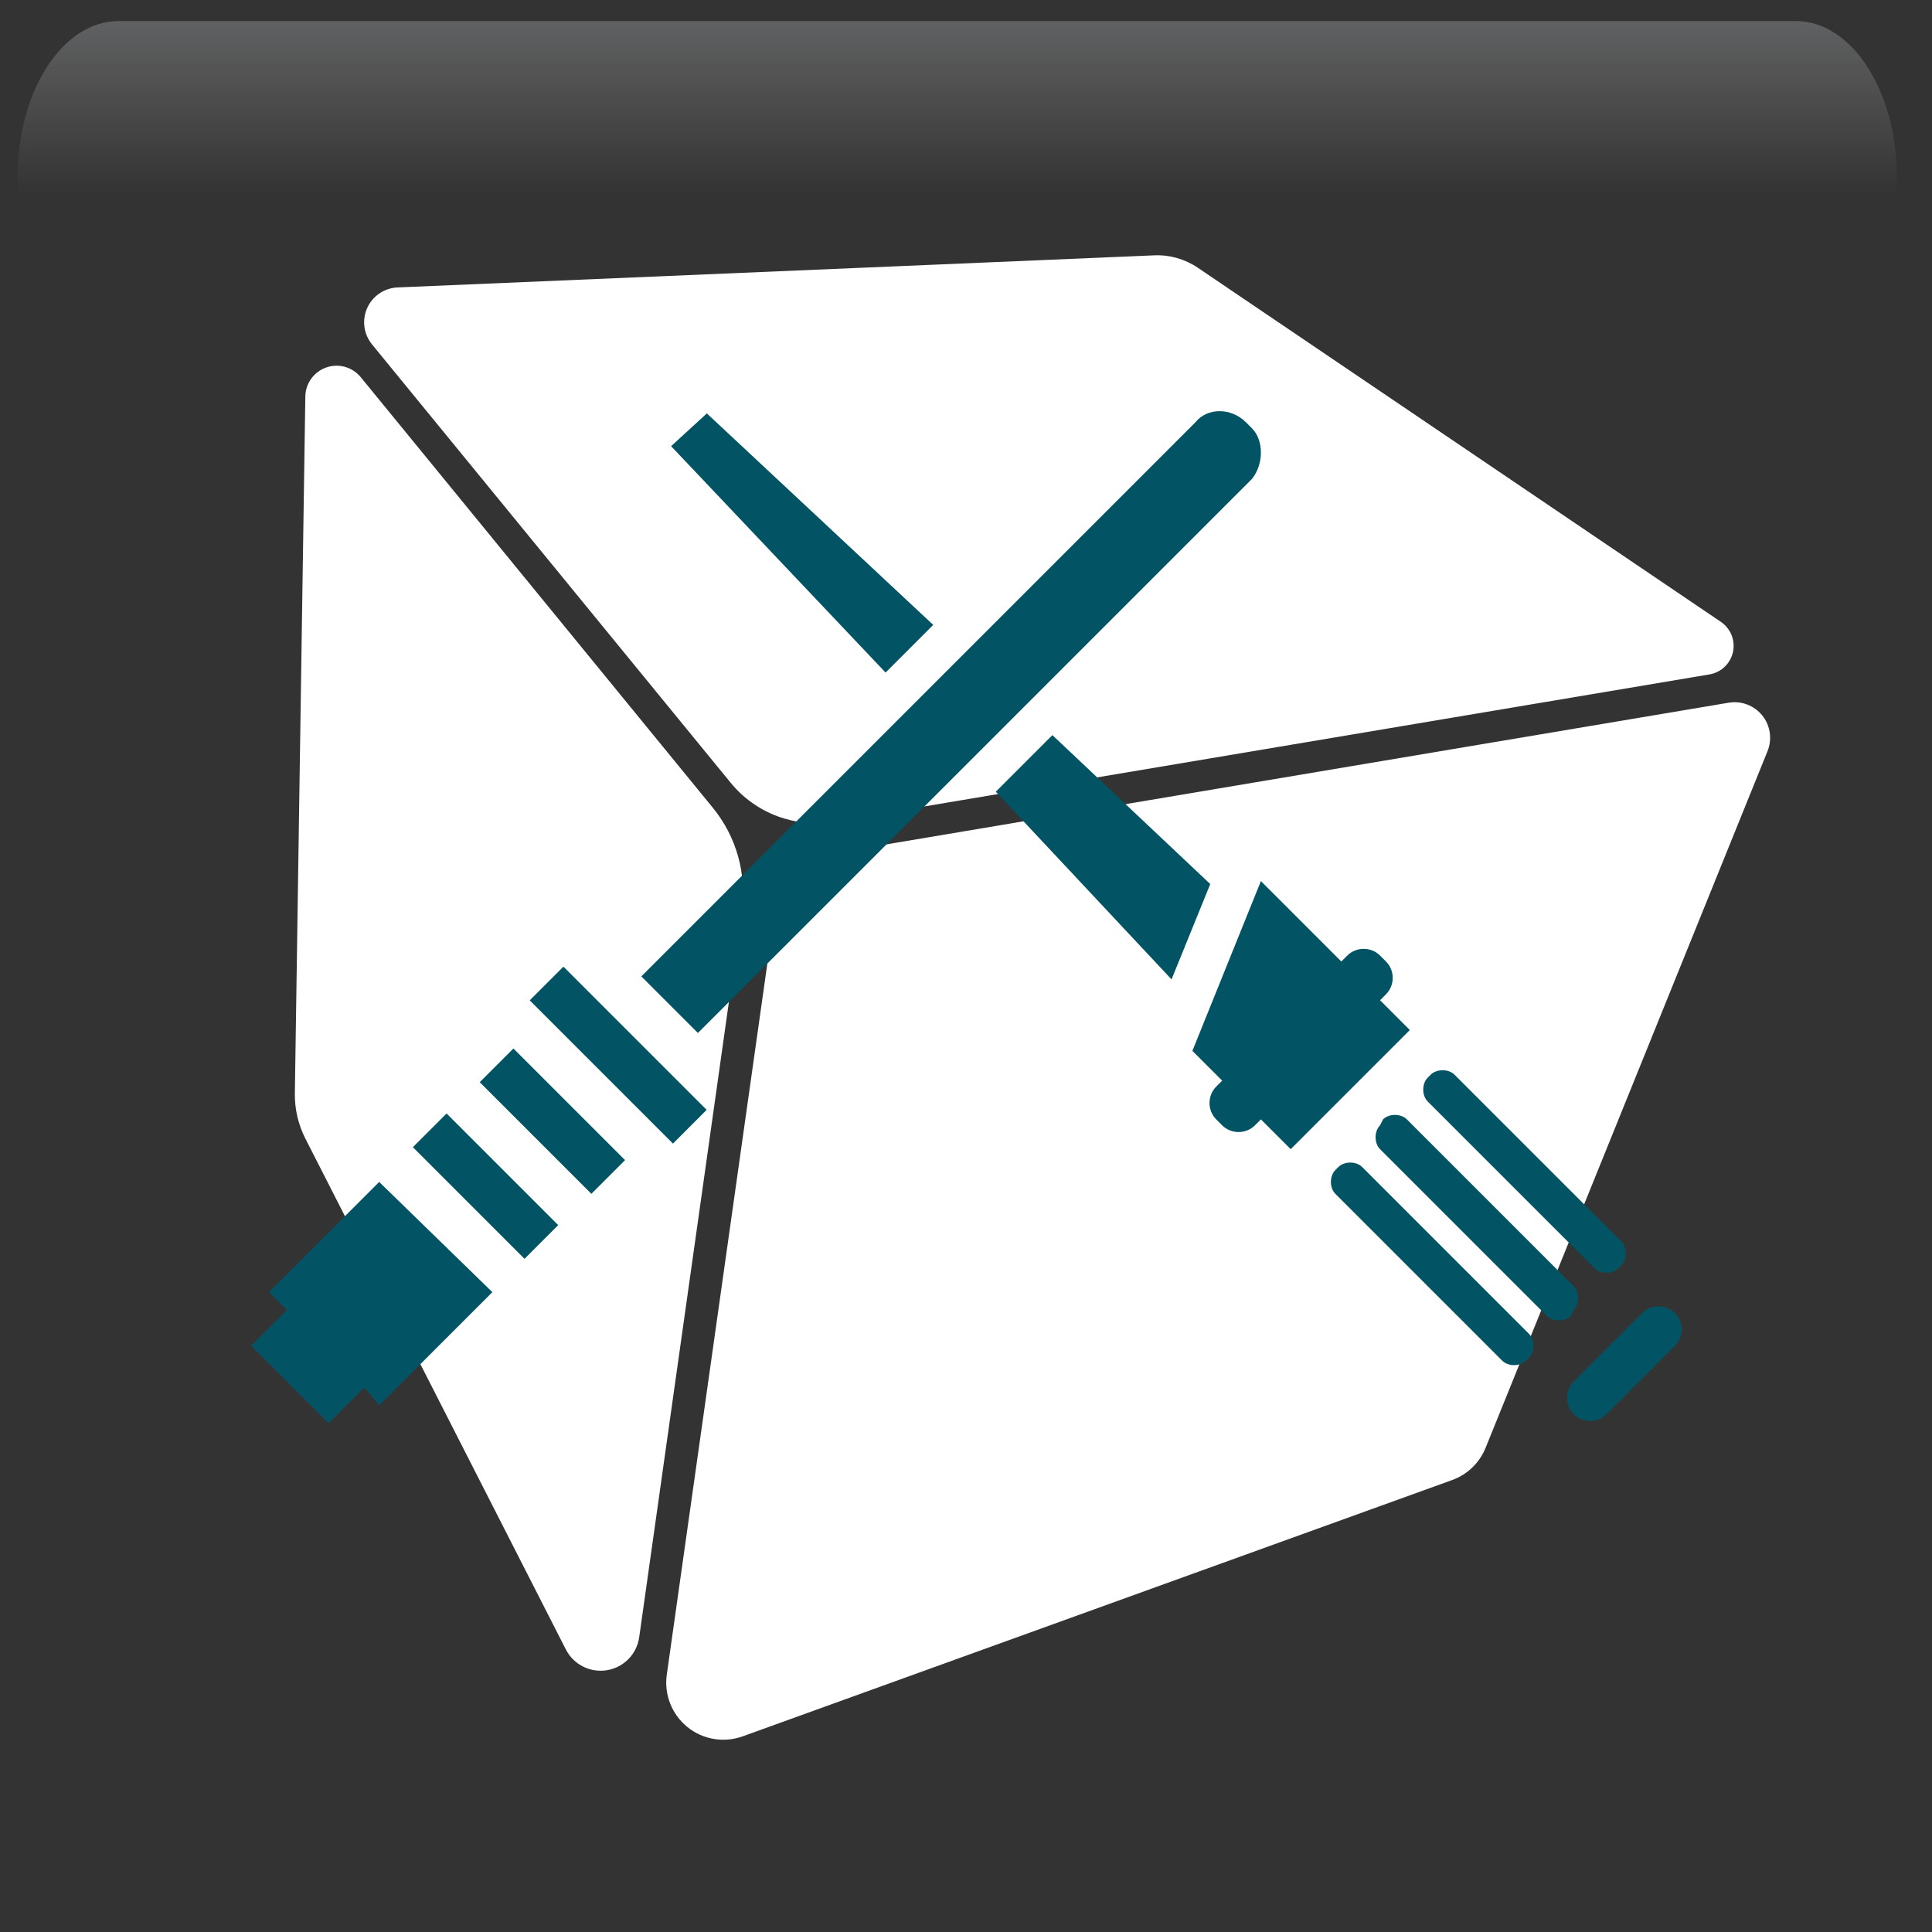 <svg width="550" height="550" xmlns="http://www.w3.org/2000/svg" xmlns:xlink="http://www.w3.org/1999/xlink" overflow="hidden"><rect width="100%" height="100%" fill="#333333" stroke="none"/><defs><clipPath id="clip0"><rect x="1857" y="646" width="550" height="550"/></clipPath><radialGradient cx="762000" cy="762000" r="1.07763e+06" gradientUnits="userSpaceOnUse" spreadMethod="pad" id="fill1" gradientTransform="matrix(0 0 0 0 1857 646)"><stop offset="0" stop-color="#D4F7F5"/><stop offset="0.17" stop-color="#D4F7F5"/><stop offset="0.33" stop-color="#1FA09A"/><stop offset="1" stop-color="#0F1113"/></radialGradient><radialGradient cx="257695" cy="281248" r="381453" fx="257694" fy="281248" gradientUnits="userSpaceOnUse" spreadMethod="pad" id="fill2" gradientTransform="matrix(0 0 0 0 1878 659)"><stop offset="0" stop-color="#C8F9E7"/><stop offset="0.54" stop-color="#59ECB7" stop-opacity="0"/><stop offset="1" stop-color="#59ECB7" stop-opacity="0"/></radialGradient><linearGradient x1="2129.5" y1="652" x2="2129.5" y2="806" gradientUnits="userSpaceOnUse" spreadMethod="reflect" id="fill3"><stop offset="0" stop-color="#F5FAFF" stop-opacity="0.231"/><stop offset="0.32" stop-color="#FFFFFF" stop-opacity="0"/><stop offset="1" stop-color="#FFFFFF" stop-opacity="0"/></linearGradient><radialGradient cx="94211" cy="102524" r="139237" fx="94211" fy="102524" gradientUnits="userSpaceOnUse" spreadMethod="pad" id="fill4" gradientTransform="matrix(0 0 0 0 1867 710)"><stop offset="0" stop-color="#C8F9E7"/><stop offset="0.54" stop-color="#59ECB7" stop-opacity="0"/><stop offset="1" stop-color="#59ECB7" stop-opacity="0"/></radialGradient><radialGradient cx="112222" cy="120534" r="164688" gradientUnits="userSpaceOnUse" spreadMethod="pad" id="fill5" gradientTransform="matrix(0 0 0 0 1896 755)"><stop offset="0" stop-color="#C8F9E7"/><stop offset="0.54" stop-color="#59ECB7" stop-opacity="0"/><stop offset="1" stop-color="#59ECB7" stop-opacity="0"/></radialGradient><radialGradient cx="292331" cy="278477" r="403741" fx="292331" fy="278476" gradientUnits="userSpaceOnUse" spreadMethod="pad" id="fill6" gradientTransform="matrix(0 0 0 0 2186 974)"><stop offset="0" stop-color="#C8F9E7"/><stop offset="0.54" stop-color="#59ECB7" stop-opacity="0"/><stop offset="1" stop-color="#59ECB7" stop-opacity="0"/></radialGradient><radialGradient cx="70658" cy="77585.5" r="104938" gradientUnits="userSpaceOnUse" spreadMethod="pad" id="fill7" gradientTransform="matrix(0 0 0 0 2332 1102)"><stop offset="0" stop-color="#C8F9E7"/><stop offset="0.54" stop-color="#59ECB7" stop-opacity="0"/><stop offset="1" stop-color="#59ECB7" stop-opacity="0"/></radialGradient><radialGradient cx="77585" cy="84513" r="114725" gradientUnits="userSpaceOnUse" spreadMethod="pad" id="fill8" gradientTransform="matrix(0 0 0 0 2315 1019)"><stop offset="0" stop-color="#C8F9E7"/><stop offset="0.54" stop-color="#59ECB7" stop-opacity="0"/><stop offset="1" stop-color="#59ECB7" stop-opacity="0"/></radialGradient><clipPath id="clip9"><rect x="1870" y="658" width="525" height="526"/></clipPath><clipPath id="clip10"><rect x="1870" y="658" width="525" height="526"/></clipPath><clipPath id="clip11"><rect x="1870" y="658" width="525" height="526"/></clipPath><clipPath id="clip12"><rect x="1919" y="695" width="426" height="424"/></clipPath><clipPath id="clip13"><rect x="1919" y="695" width="426" height="424"/></clipPath><clipPath id="clip14"><rect x="1919" y="695" width="426" height="424"/></clipPath></defs><g clip-path="url(#clip0)" transform="translate(-1857 -646)"><rect x="1857" y="646" width="550" height="550" fill="url(#fill1)"/><path d="M1878 760.5C1878 704.443 1919.64 659 1971 659 2022.36 659 2064 704.443 2064 760.5 2064 816.557 2022.36 862 1971 862 1919.64 862 1878 816.557 1878 760.5Z" fill="url(#fill2)" fill-rule="evenodd"/><path d="M1890.73 652 2368.27 652C2384.14 652 2397 671.864 2397 696.368L2397 806C2397 767.824 2376.96 736.876 2352.23 736.876L1906.77 736.876C1882.04 736.876 1862 767.824 1862 806L1862 696.368C1862 671.864 1874.86 652 1890.73 652Z" fill="url(#fill3)" fill-rule="evenodd"/><path d="M1867 747C1867 726.565 1882.22 710 1901 710 1919.78 710 1935 726.565 1935 747 1935 767.435 1919.78 784 1901 784 1882.22 784 1867 767.435 1867 747Z" fill="url(#fill4)" fill-rule="evenodd"/><path d="M1896 798.5C1896 774.475 1914.13 755 1936.5 755 1958.87 755 1977 774.475 1977 798.5 1977 822.524 1958.87 842 1936.5 842 1914.13 842 1896 822.524 1896 798.5Z" fill="url(#fill5)" fill-rule="evenodd"/><path d="M2186 1074.5C2186 1019 2233.23 974 2291.5 974 2349.77 974 2397 1019 2397 1074.5 2397 1130 2349.77 1175 2291.5 1175 2233.23 1175 2186 1130 2186 1074.5Z" fill="url(#fill6)" fill-rule="evenodd"/><path d="M2332 1130C2332 1114.54 2343.42 1102 2357.5 1102 2371.58 1102 2383 1114.54 2383 1130 2383 1145.46 2371.58 1158 2357.5 1158 2343.42 1158 2332 1145.46 2332 1130Z" fill="url(#fill7)" fill-rule="evenodd"/><path d="M2315 1049.5C2315 1032.66 2327.54 1019 2343 1019 2358.46 1019 2371 1032.66 2371 1049.5 2371 1066.34 2358.46 1080 2343 1080 2327.54 1080 2315 1066.34 2315 1049.5Z" fill="url(#fill8)" fill-rule="evenodd"/><g clip-path="url(#clip9)"><g clip-path="url(#clip10)"><g clip-path="url(#clip11)"><path d="M2068.16 905.339 2038.97 1112.07C2038.3 1116.87 2034.59 1120.68 2029.81 1121.47 2025.03 1122.27 2020.29 1119.88 2018.09 1115.57L1943.94 970.146C1941.9 966.145 1940.87 961.704 1940.94 957.221L1943.92 758.885C1943.97 755.148 1946.35 751.851 1949.88 750.612 1953.41 749.373 1957.33 750.486 1959.7 753.384L2059.96 875.993C2066.66 884.205 2069.64 894.84 2068.15 905.34ZM2065.01 868.842C2072.12 877.546 2083.37 881.767 2094.45 879.898L2343.64 837.993C2346.97 837.436 2349.62 834.906 2350.34 831.62 2351.06 828.323 2349.69 824.931 2346.91 823.041L2197.99 722.219C2194.33 719.741 2189.98 718.502 2185.56 718.692L1970.18 727.827C1966.42 727.984 1963.07 730.262 1961.53 733.685 1959.99 737.118 1960.53 741.13 1962.91 744.048ZM2358.69 849.689C2356.39 846.833 2352.74 845.437 2349.11 846.046L2106.15 886.911C2090.3 889.579 2078.02 902.199 2075.76 918.096L2046.82 1122.74C2046.02 1128.38 2048.24 1134.03 2052.66 1137.63 2057.08 1141.22 2063.07 1142.23 2068.43 1140.3L2270.39 1067.34C2274.72 1065.78 2278.19 1062.44 2279.92 1058.16L2360.18 859.834C2361.55 856.421 2360.98 852.547 2358.69 849.691Z" fill="#FFFFFF"/></g></g></g><g clip-path="url(#clip12)"><g clip-path="url(#clip13)"><g clip-path="url(#clip14)"><path d="M384.992 323.936C386.688 322.24 386.688 318.848 384.992 317.152L337.504 269.664C335.808 267.968 332.416 267.968 330.72 269.664L329.872 271.36C328.176 273.056 328.176 276.448 329.872 278.144L377.36 325.632C379.056 327.328 382.448 327.328 384.144 325.632L384.992 323.936Z" fill="#025464" transform="matrix(1 0 0 1 1920 695)"/><path d="M390.928 312.064C392.624 313.76 396.016 313.76 397.712 312.064L398.56 311.216C400.256 309.52 400.256 306.128 398.56 304.432L351.072 256.944C349.376 255.248 345.984 255.248 344.288 256.944L343.44 257.792C341.744 259.488 341.744 262.88 343.44 264.576L390.928 312.064Z" fill="#025464" transform="matrix(1 0 0 1 1920 695)"/><path d="M324.784 283.232C323.088 281.536 319.696 281.536 318 283.232L317.152 284.08C315.456 285.776 315.456 289.168 317.152 290.864L364.64 338.352C366.336 340.048 369.728 340.048 371.424 338.352L372.272 337.504C373.968 335.808 373.968 332.416 372.272 330.72L324.784 283.232Z" fill="#025464" transform="matrix(1 0 0 1 1920 695)"/><path d="M413.824 324.784C411.28 322.24 407.04 322.24 404.496 324.784L384.992 344.288C382.448 346.832 382.448 351.072 384.992 353.616 387.536 356.16 391.776 356.16 394.32 353.616L413.824 334.112C416.368 331.568 416.368 327.328 413.824 324.784Z" fill="#025464" transform="matrix(1 0 0 1 1920 695)"/><path d="M329.872 235.744 331.568 234.048C334.112 231.504 334.112 227.264 331.568 224.72L329.872 223.024C327.328 220.48 323.088 220.48 320.544 223.024L318.848 224.72 295.952 201.824 276.448 250.16 284.928 258.64 283.232 260.336C280.688 262.88 280.688 267.12 283.232 269.664L284.928 271.36C287.472 273.904 291.712 273.904 294.256 271.36L295.952 269.664 304.432 278.144 338.352 244.224 329.872 235.744Z" fill="#025464" transform="matrix(1 0 0 1 1920 695)"/><path d="M13.568 318.848 18.656 323.936 8.48 334.112 30.528 356.16 40.704 345.984 44.944 351.072 77.168 318.848 44.944 287.472Z" fill="#025464" transform="matrix(1 0 0 1 1920 695)"/><path d="M1974.54 972.579 1984.13 962.985 2015.91 994.765 2006.32 1004.36Z" fill="#025464"/><path d="M1993.57 954.076 2003.16 944.482 2034.94 976.262 2025.35 985.856Z" fill="#025464"/><path d="M2007.8 930.779 2017.4 921.185 2058.17 961.96 2048.58 971.554Z" fill="#025464"/><path d="M236.592 160.272 220.48 176.384 270.512 229.808 281.536 202.672Z" fill="#025464" transform="matrix(1 0 0 1 1920 695)"/><path d="M202.672 128.896 138.224 68.688 128.048 78.016 189.104 142.464Z" fill="#025464" transform="matrix(1 0 0 1 1920 695)"/><path d="M293.408 87.344C296.8 83.104 296.8 76.32 293.408 72.928L291.712 71.232C287.472 66.992 280.688 66.992 277.296 71.232L119.568 228.96 135.68 245.072 293.408 87.344Z" fill="#025464" transform="matrix(1 0 0 1 1920 695)"/></g></g></g></g></svg>